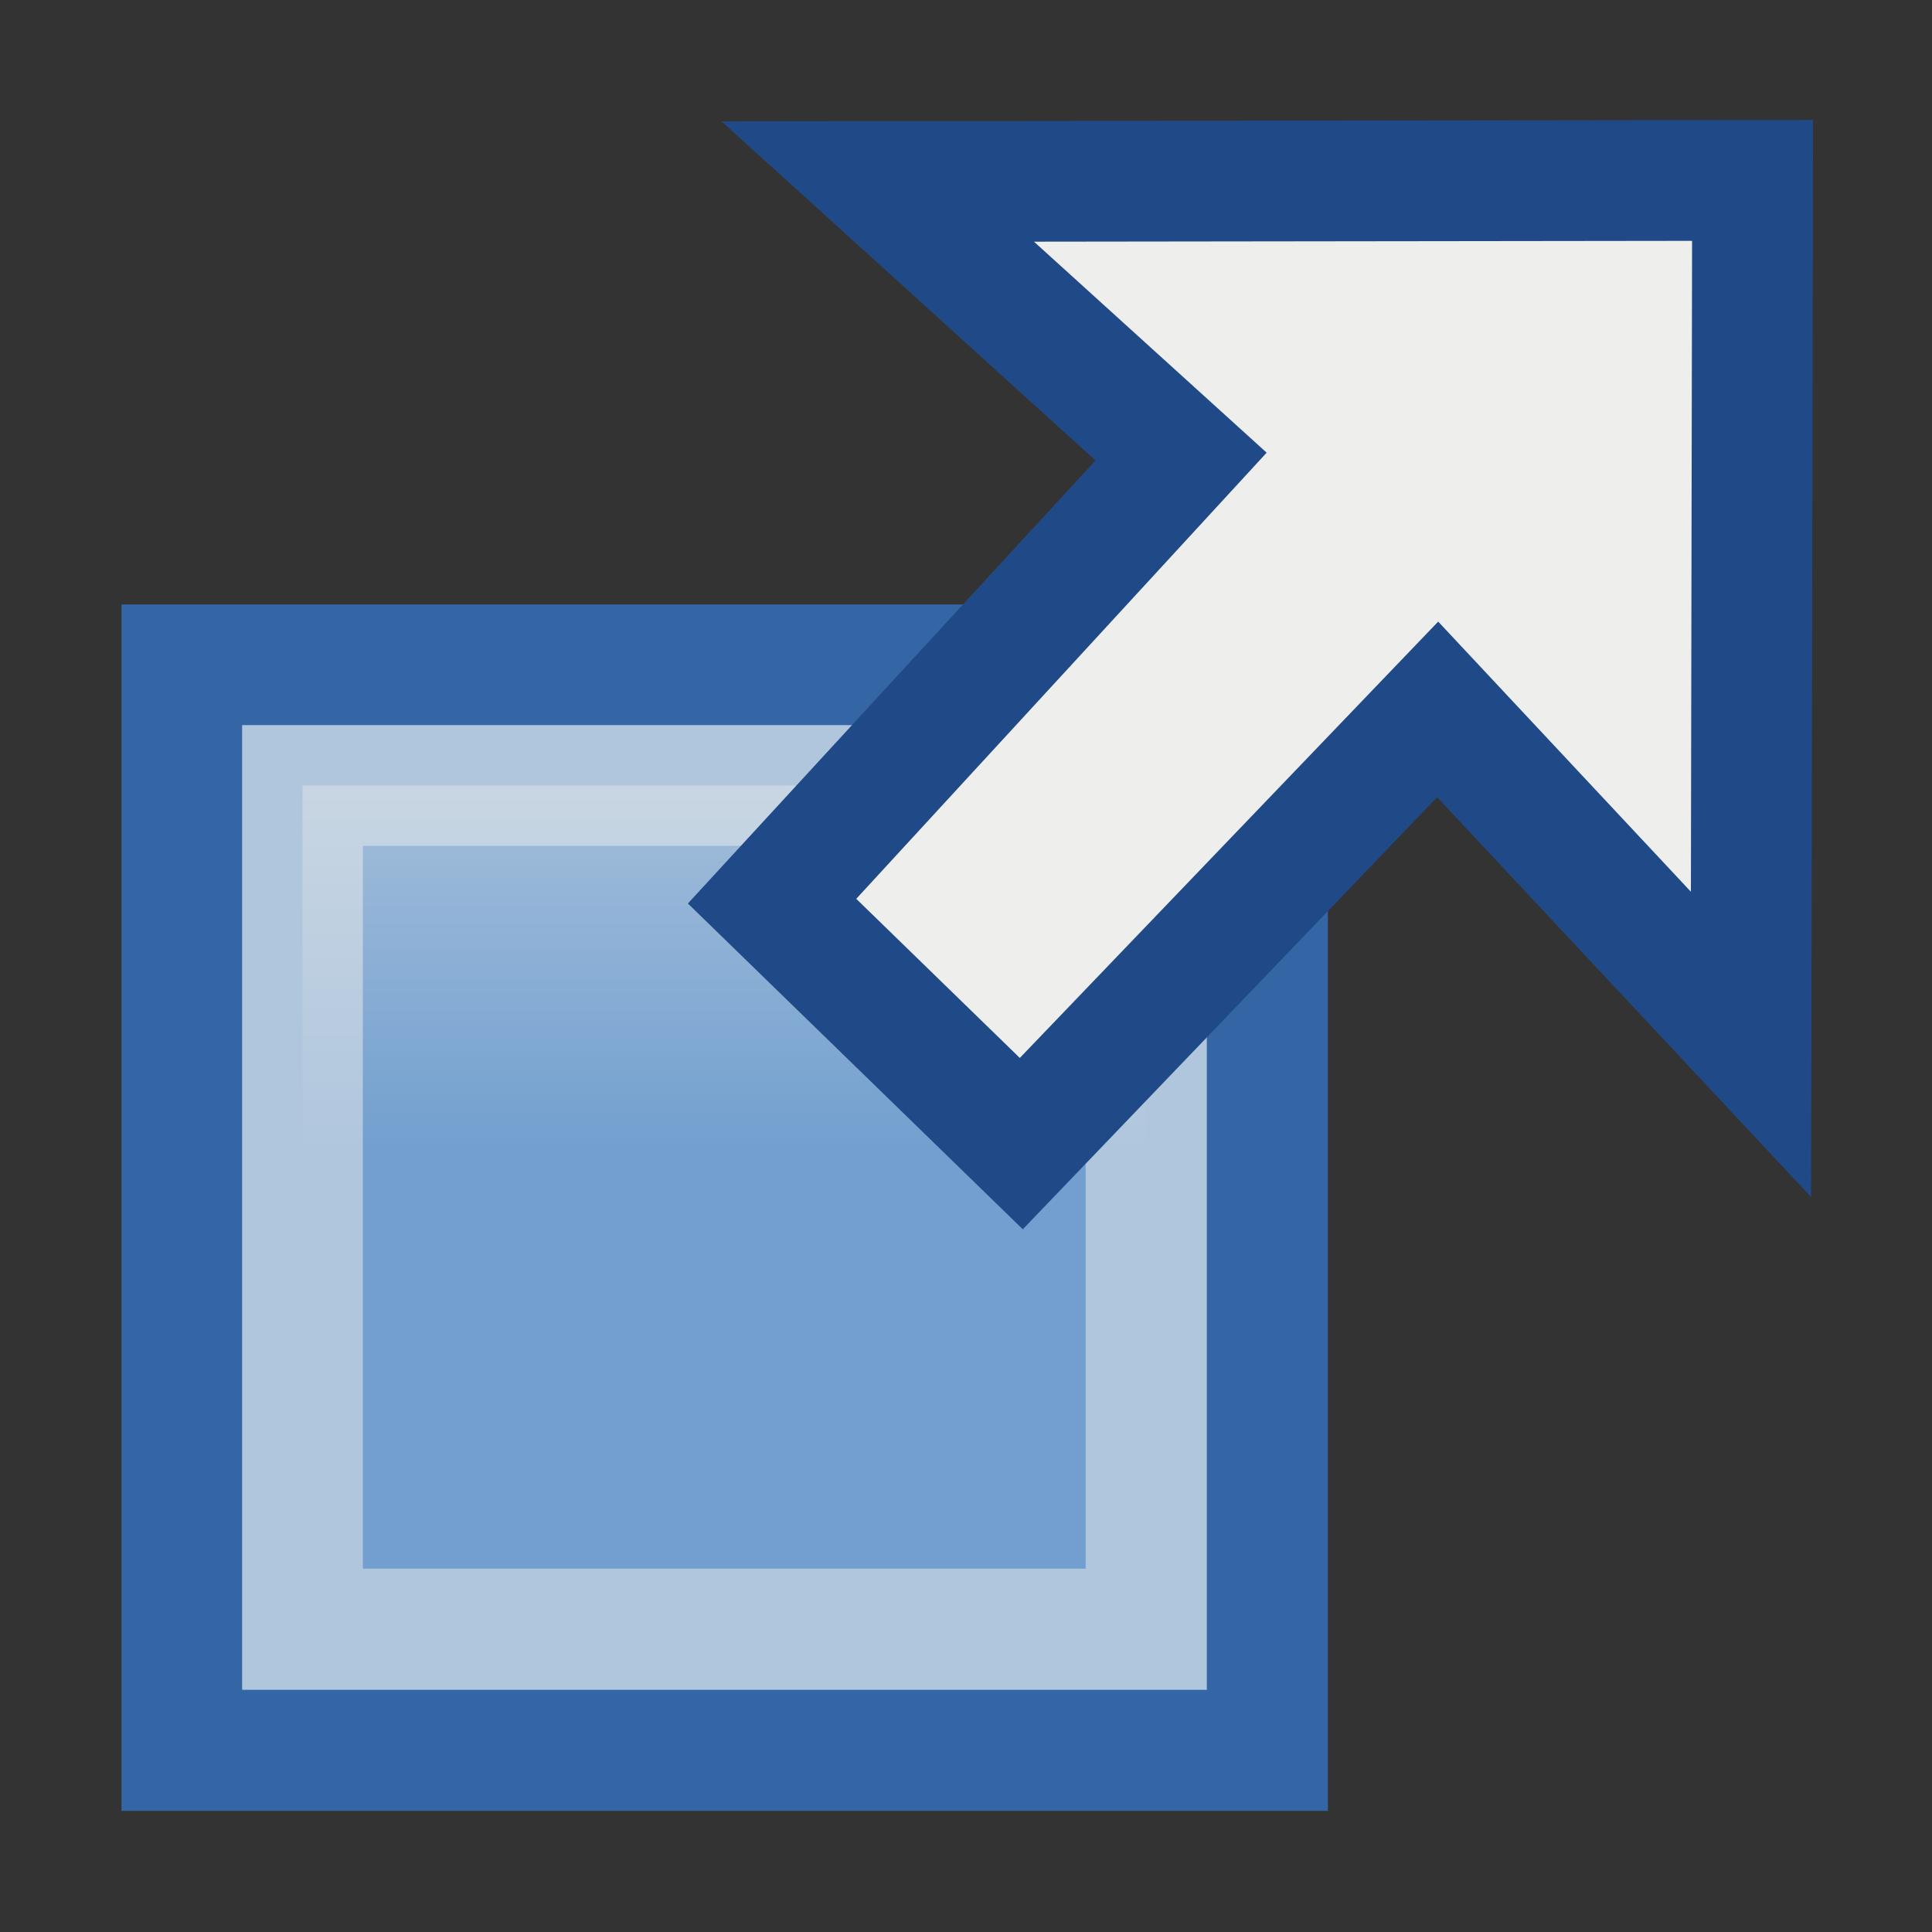 <?xml version="1.0" encoding="UTF-8" standalone="no"?>
<!-- Created with Inkscape (http://www.inkscape.org/) -->
<svg
   xmlns:dc="http://purl.org/dc/elements/1.1/"
   xmlns:cc="http://web.resource.org/cc/"
   xmlns:rdf="http://www.w3.org/1999/02/22-rdf-syntax-ns#"
   xmlns:svg="http://www.w3.org/2000/svg"
   xmlns="http://www.w3.org/2000/svg"
   xmlns:xlink="http://www.w3.org/1999/xlink"
   xmlns:sodipodi="http://inkscape.sourceforge.net/DTD/s odipodi-0.dtd"
   xmlns:inkscape="http://www.inkscape.org/namespaces/inkscape"
   width="16"
   height="16"
   id="svg2"
   sodipodi:version="0.32"
   inkscape:version="0.43"
   version="1.0"
   sodipodi:docbase="/home/hbons/Desktop/Gaim Refresh/emblems"
   sodipodi:docname="external.svg">
  <rect width="100%" height="100%" fill="#333333" stroke="none"/>
  <defs
     id="defs4">
    <linearGradient
       inkscape:collect="always"
       id="linearGradient2218">
      <stop
         style="stop-color:#eeeeec;stop-opacity:1;"
         offset="0"
         id="stop2220" />
      <stop
         style="stop-color:#eeeeec;stop-opacity:0;"
         offset="1"
         id="stop2222" />
    </linearGradient>
    <linearGradient
       inkscape:collect="always"
       xlink:href="#linearGradient2218"
       id="linearGradient2224"
       x1="5.998"
       y1="5.716"
       x2="5.998"
       y2="9.513"
       gradientUnits="userSpaceOnUse" />
  </defs>
  <sodipodi:namedview
     id="base"
     pagecolor="#ffffff"
     bordercolor="#666666"
     borderopacity="1.0"
     inkscape:pageopacity="0.0"
     inkscape:pageshadow="2"
     inkscape:zoom="39.000665"
     inkscape:cx="15.021168"
     inkscape:cy="7.8802222"
     inkscape:document-units="px"
     inkscape:current-layer="layer1"
     showgrid="true"
     fill="#eeeeec"
     showguides="true"
     inkscape:guide-bbox="true"
     inkscape:window-width="1268"
     inkscape:window-height="971"
     inkscape:window-x="6"
     inkscape:window-y="21" />
  <g
     inkscape:label="Layer 1"
     inkscape:groupmode="layer"
     id="layer1">
    <rect
       style="opacity:1;fill:#5c3566;fill-opacity:1;fill-rule:evenodd;stroke:#204a87;stroke-width:1;stroke-miterlimit:4;stroke-dasharray:none;stroke-opacity:1"
       id="rect2200"
       width="0"
       height="1"
       x="13"
       y="4" />
    <rect
       style="opacity:1;fill:#729fcf;fill-opacity:1;fill-rule:evenodd;stroke:#3465a4;stroke-width:1;stroke-miterlimit:4;stroke-dasharray:none;stroke-opacity:1"
       id="rect2203"
       width="8.991"
       height="8.991"
       x="1.506"
       y="5.506" />
    <rect
       style="opacity:0.5;fill:url(#linearGradient2224);fill-opacity:1.0;fill-rule:evenodd;stroke:#eeeeec;stroke-width:1;stroke-miterlimit:4;stroke-dasharray:none;stroke-opacity:1"
       id="rect2208"
       width="6.986"
       height="6.986"
       x="2.505"
       y="6.505" />
    <path
       style="fill:#eeeeec;fill-opacity:1;fill-rule:evenodd;stroke:#204a87;stroke-width:1;stroke-miterlimit:4;stroke-opacity:1"
       d="M 7.269,1.503 L 9.781,3.781 L 6.394,7.463 L 8.458,9.471 L 11.906,5.875 L 14.501,8.649 L 14.514,1.494 L 7.269,1.503 z "
       id="rect2198"
       sodipodi:nodetypes="cccccccc" />
  </g>
</svg>
